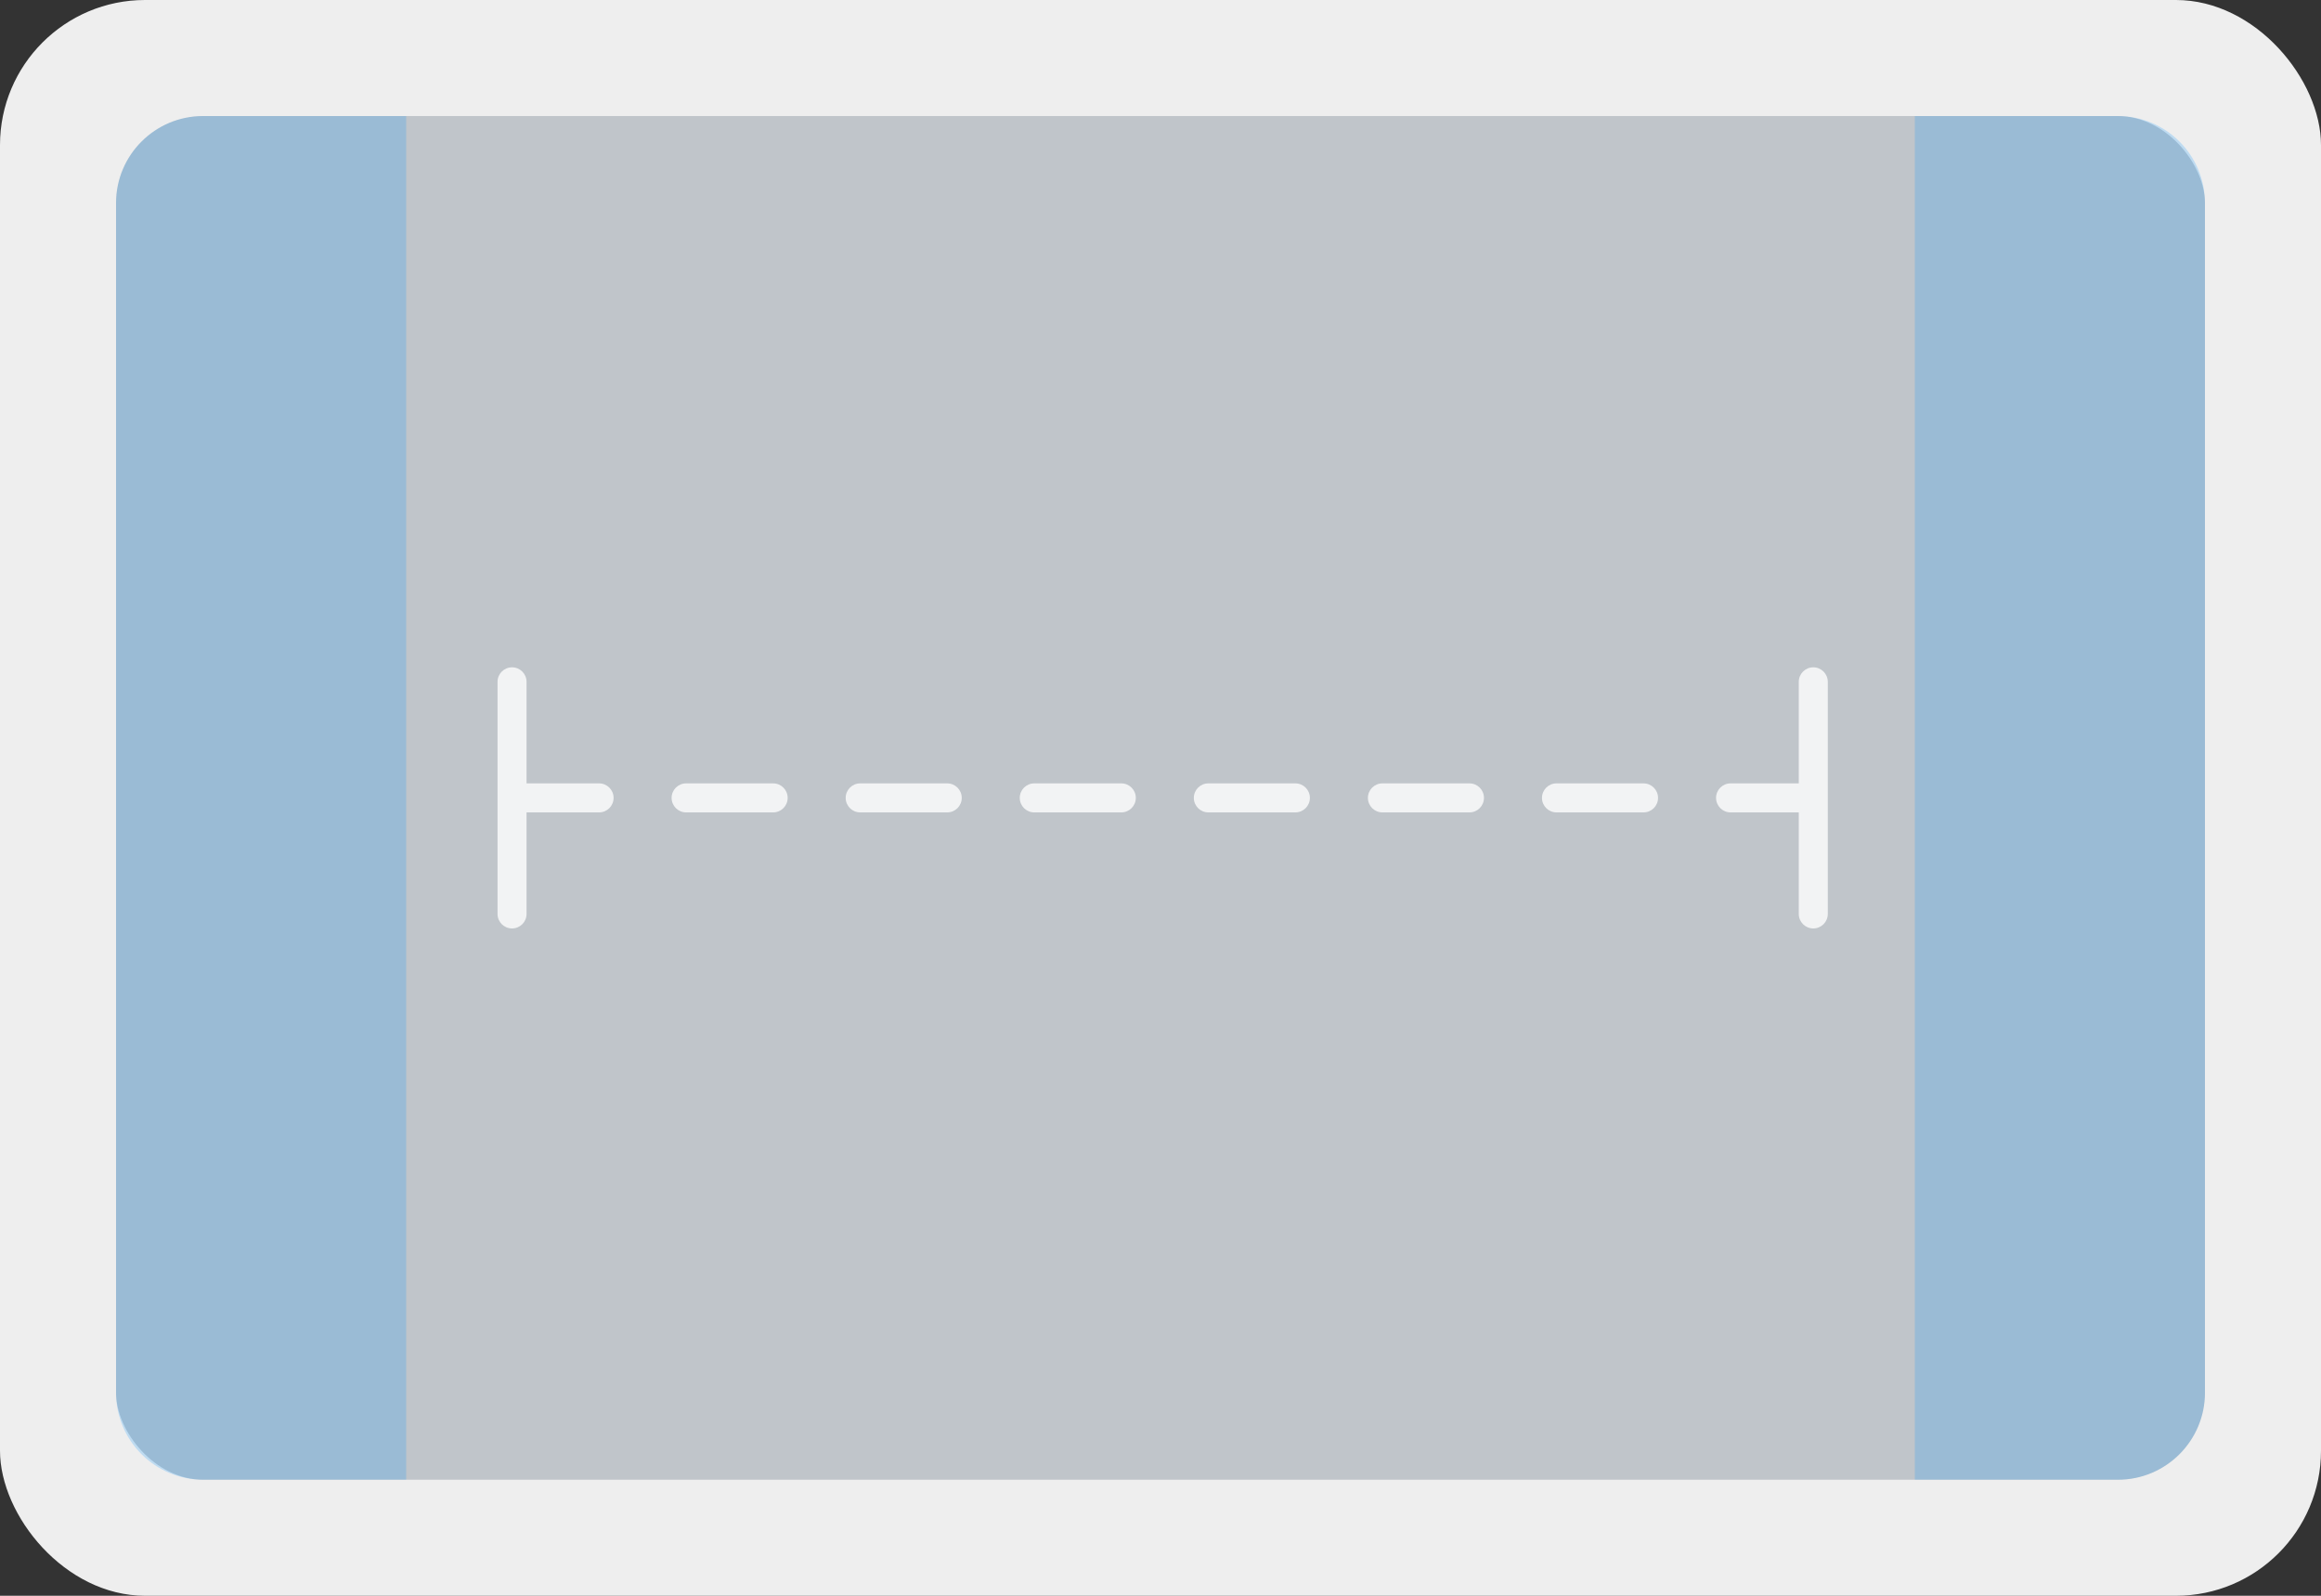 <?xml version="1.0" encoding="UTF-8"?>
<svg width="80px" height="55px" viewBox="0 0 80 55" version="1.1" xmlns="http://www.w3.org/2000/svg" xmlns:xlink="http://www.w3.org/1999/xlink">
    <rect x="0" y="0" width="80" height="55" fill="#333333" stroke="none"/>
    <!-- Generator: Sketch 52.5 (67469) - http://www.bohemiancoding.com/sketch -->
    <title>empty</title>
    <desc>Created with Sketch.</desc>
    <g id="Page-1" stroke="none" stroke-width="1" fill="none" fill-rule="evenodd">
        <g id="empty">
            <rect id="Rectangle" fill="#EEEEEE" x="0" y="0" width="80" height="55" rx="5"></rect>
            <rect id="Rectangle-Copy" fill="#C0C5CA" x="4" y="4" width="72" height="47" rx="3"></rect>
            <path id="Line" d="M18.149,27 L20.649,27 C20.925,27 21.149,27.224 21.149,27.5 C21.149,27.776 20.925,28 20.649,28 L18.149,28 L18.149,31.5 C18.149,31.776 17.925,32 17.649,32 C17.373,32 17.149,31.776 17.149,31.5 L17.149,23.5 C17.149,23.224 17.373,23 17.649,23 C17.925,23 18.149,23.224 18.149,23.5 L18.149,27 Z M62,28 L59.649,28 C59.373,28 59.149,27.776 59.149,27.5 C59.149,27.224 59.373,27 59.649,27 L62,27 L62,23.5 C62,23.224 62.224,23 62.5,23 C62.776,23 63,23.224 63,23.5 L63,31.5 C63,31.776 62.776,32 62.5,32 C62.224,32 62,31.776 62,31.5 L62,28 Z M23.649,28 C23.373,28 23.149,27.776 23.149,27.5 C23.149,27.224 23.373,27 23.649,27 L26.649,27 C26.925,27 27.149,27.224 27.149,27.5 C27.149,27.776 26.925,28 26.649,28 L23.649,28 Z M29.649,28 C29.373,28 29.149,27.776 29.149,27.5 C29.149,27.224 29.373,27 29.649,27 L32.649,27 C32.925,27 33.149,27.224 33.149,27.5 C33.149,27.776 32.925,28 32.649,28 L29.649,28 Z M35.649,28 C35.373,28 35.149,27.776 35.149,27.5 C35.149,27.224 35.373,27 35.649,27 L38.649,27 C38.925,27 39.149,27.224 39.149,27.5 C39.149,27.776 38.925,28 38.649,28 L35.649,28 Z M41.649,28 C41.373,28 41.149,27.776 41.149,27.5 C41.149,27.224 41.373,27 41.649,27 L44.649,27 C44.925,27 45.149,27.224 45.149,27.5 C45.149,27.776 44.925,28 44.649,28 L41.649,28 Z M47.649,28 C47.373,28 47.149,27.776 47.149,27.5 C47.149,27.224 47.373,27 47.649,27 L50.649,27 C50.925,27 51.149,27.224 51.149,27.5 C51.149,27.776 50.925,28 50.649,28 L47.649,28 Z M53.649,28 C53.373,28 53.149,27.776 53.149,27.5 C53.149,27.224 53.373,27 53.649,27 L56.649,27 C56.925,27 57.149,27.224 57.149,27.5 C57.149,27.776 56.925,28 56.649,28 L53.649,28 Z" fill="#FFFFFF" fill-rule="nonzero" opacity="0.8"></path>
            <path d="M69,4 L76,4 L76,51 L69,51 C67.343,51 66,49.657 66,48 L66,7 C66,5.343 67.343,4 69,4 Z" id="Rectangle-Copy-2" fill="#0191FF" opacity="0.2" transform="translate(71, 27.5) scale(-1, 1) translate(-71, -27.5) "></path>
            <path d="M7,4 L14,4 L14,51 L7,51 C5.343,51 4,49.657 4,48 L4,7 C4,5.343 5.343,4 7,4 Z" id="Rectangle-Copy-3" fill="#0191FF" opacity="0.2"></path>
        </g>
    </g>
</svg>
